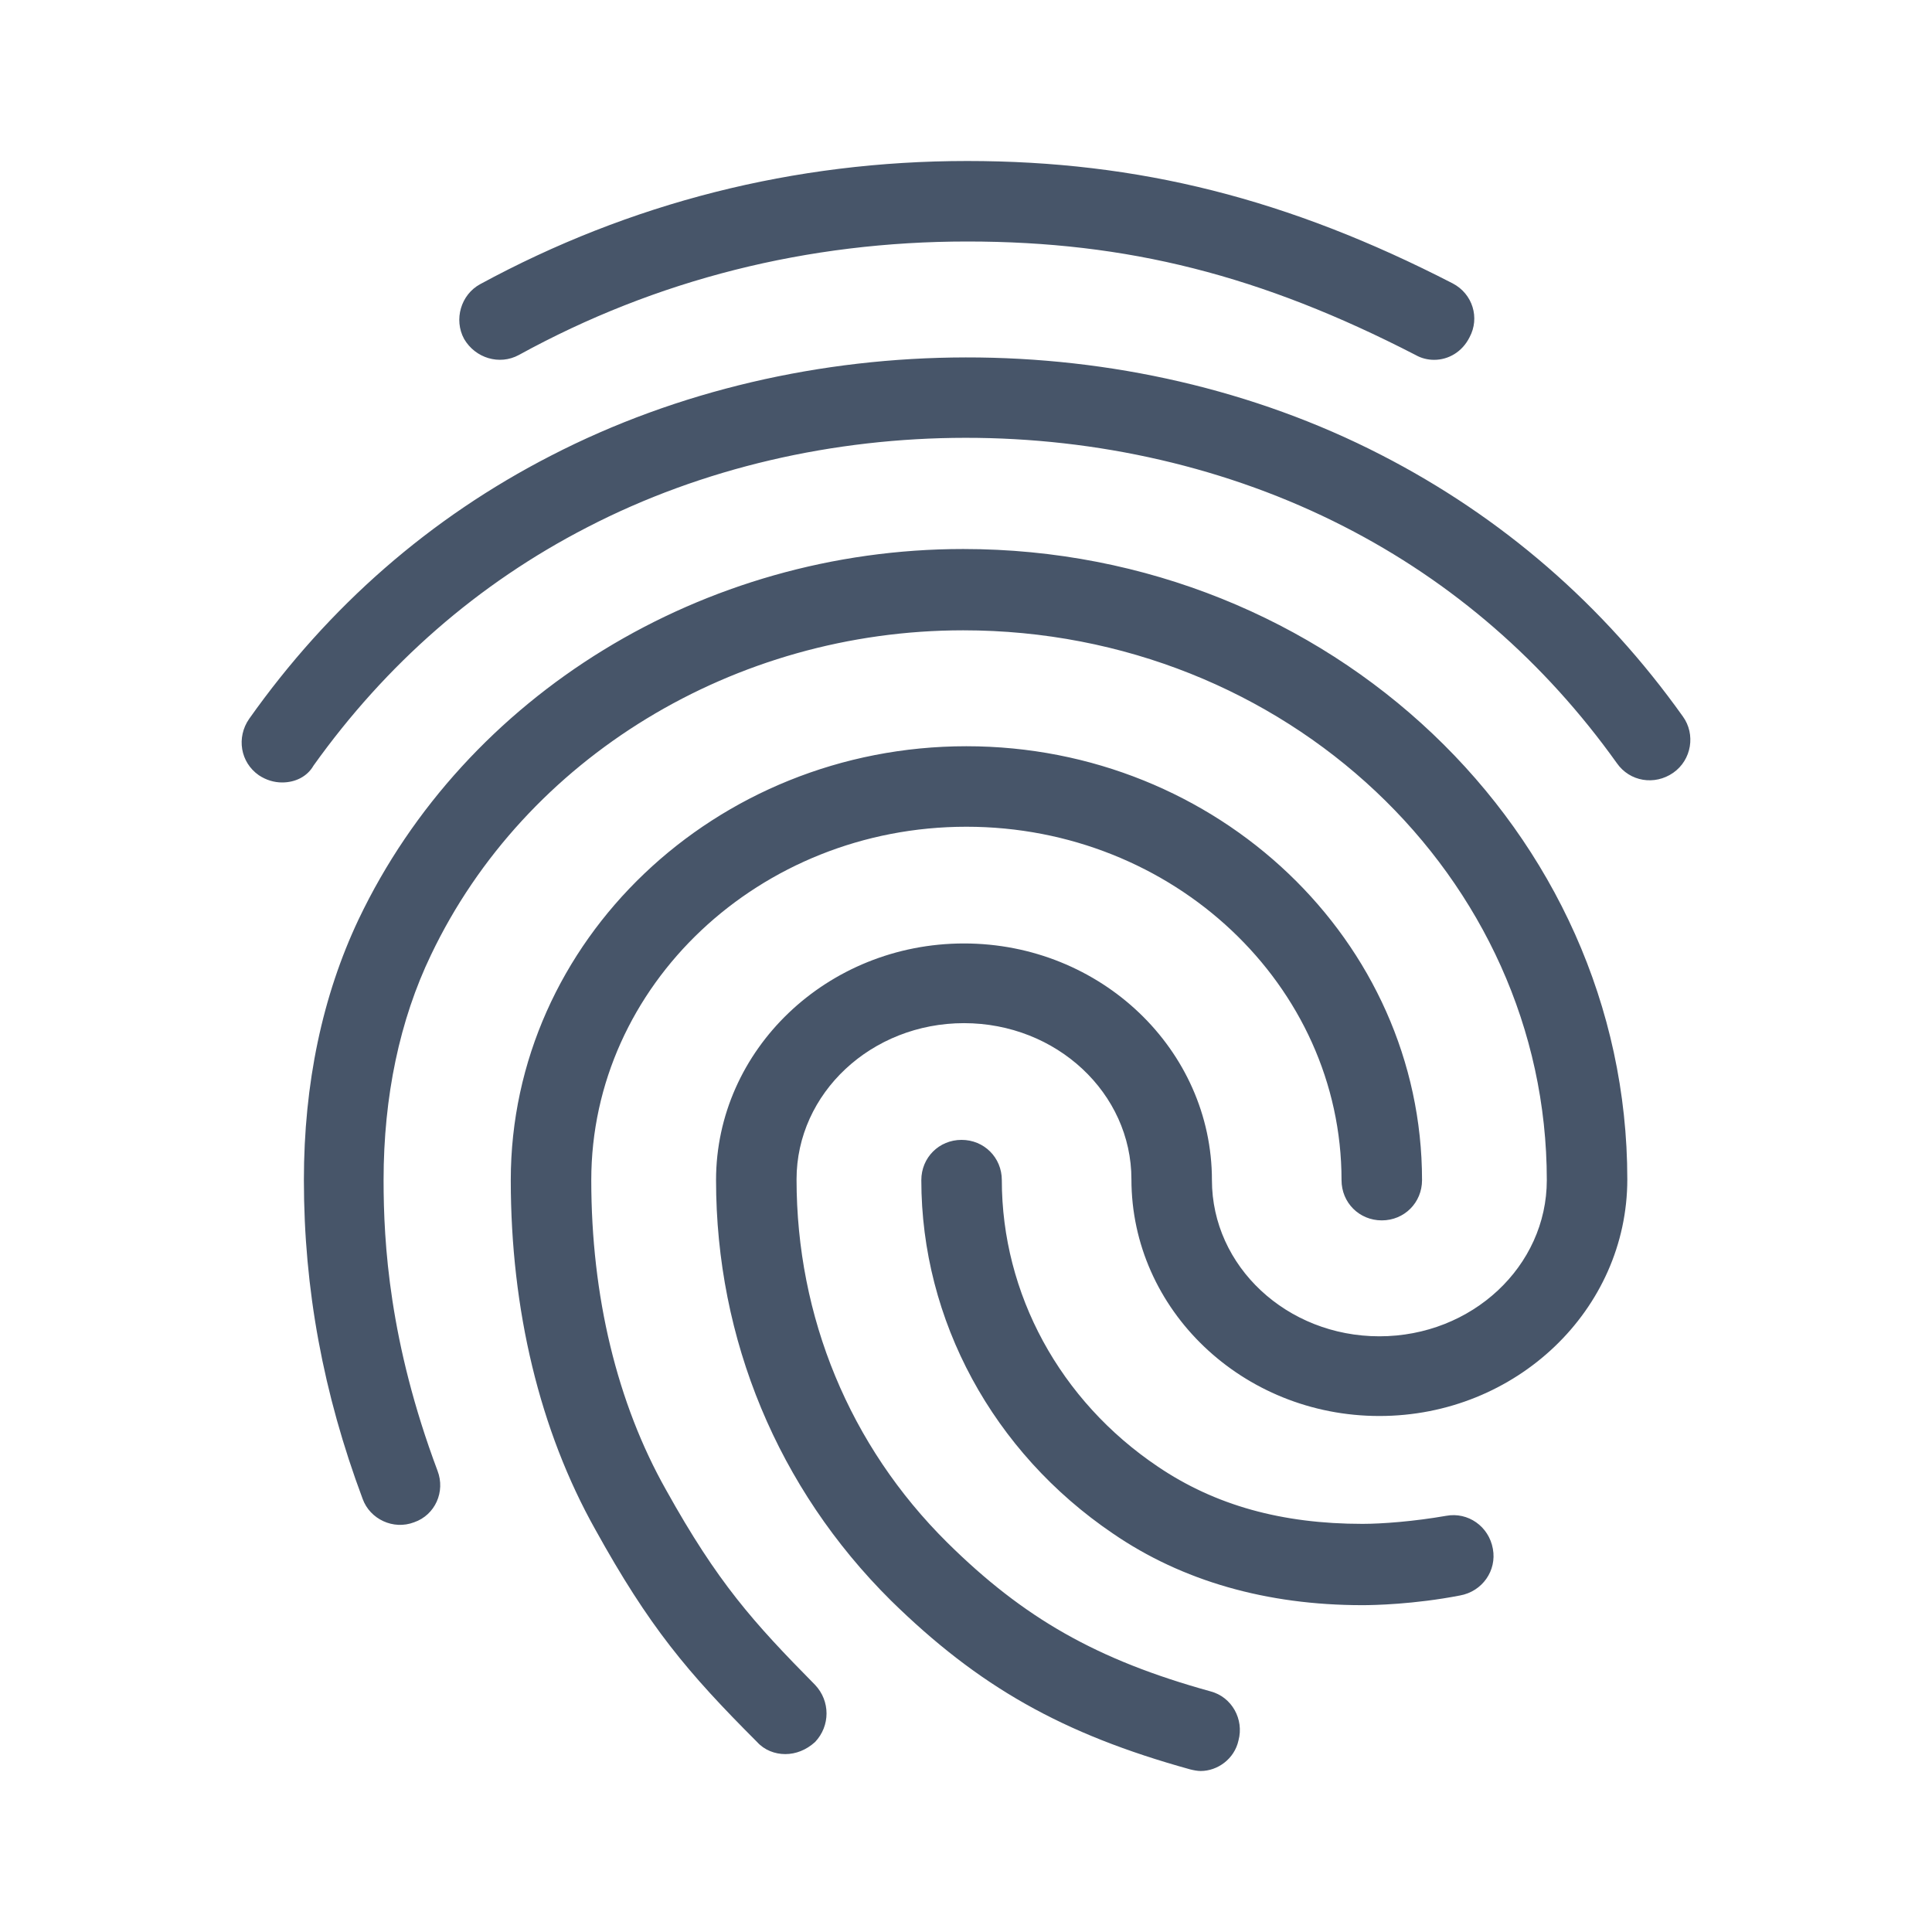 <svg width="24" height="24" viewBox="0 0 24 24" fill="none" xmlns="http://www.w3.org/2000/svg">
<path fill-rule="evenodd" clip-rule="evenodd" d="M17.815 4.47C17.735 4.47 17.655 4.45 17.585 4.41C15.665 3.42 14.005 3 12.015 3C10.035 3 8.155 3.47 6.445 4.41C6.205 4.54 5.905 4.45 5.765 4.21C5.635 3.97 5.725 3.66 5.965 3.53C7.825 2.52 9.865 2 12.015 2C14.145 2 16.005 2.47 18.045 3.52C18.295 3.65 18.385 3.95 18.255 4.19C18.165 4.37 17.995 4.47 17.815 4.47ZM3.505 9.72C3.405 9.72 3.305 9.69 3.215 9.63C2.985 9.47 2.935 9.16 3.095 8.93C4.085 7.53 5.345 6.43 6.845 5.66C9.985 4.04 14.005 4.03 17.155 5.65C18.655 6.42 19.915 7.51 20.905 8.9C21.065 9.12 21.015 9.44 20.785 9.6C20.555 9.76 20.245 9.71 20.085 9.48C19.185 8.22 18.045 7.23 16.695 6.54C13.825 5.07 10.155 5.07 7.295 6.55C5.935 7.25 4.795 8.25 3.895 9.51C3.815 9.65 3.665 9.72 3.505 9.72ZM9.405 21.64C9.495 21.74 9.625 21.79 9.755 21.79C9.885 21.79 10.015 21.74 10.125 21.64C10.315 21.44 10.315 21.13 10.125 20.93C9.355 20.15 8.915 19.66 8.275 18.51C7.665 17.43 7.345 16.1 7.345 14.66C7.345 12.24 9.435 10.27 12.005 10.27C14.575 10.27 16.665 12.24 16.665 14.66C16.665 14.94 16.885 15.16 17.165 15.16C17.445 15.16 17.665 14.94 17.665 14.66C17.665 11.69 15.125 9.27 12.005 9.27C8.885 9.27 6.345 11.69 6.345 14.66C6.345 16.27 6.705 17.77 7.395 19C8.065 20.21 8.535 20.77 9.405 21.64ZM16.925 19.94C15.735 19.94 14.685 19.64 13.825 19.05C12.335 18.04 11.445 16.4 11.445 14.66C11.445 14.38 11.665 14.16 11.945 14.16C12.225 14.16 12.445 14.38 12.445 14.66C12.445 16.07 13.165 17.4 14.385 18.22C15.095 18.7 15.925 18.93 16.925 18.93C17.165 18.93 17.565 18.9 17.965 18.83C18.235 18.78 18.495 18.96 18.545 19.24C18.595 19.51 18.415 19.77 18.135 19.82C17.565 19.93 17.065 19.94 16.925 19.94ZM14.785 21.98C14.825 21.99 14.875 22 14.915 22C15.125 22 15.335 21.85 15.385 21.62C15.455 21.36 15.305 21.08 15.035 21.01C13.625 20.62 12.715 20.1 11.765 19.16C10.555 17.96 9.895 16.36 9.895 14.65C9.895 13.58 10.825 12.71 11.975 12.71C13.125 12.71 14.055 13.58 14.055 14.65C14.055 16.27 15.435 17.59 17.135 17.59C18.835 17.59 20.215 16.27 20.215 14.65C20.215 10.33 16.515 6.82 11.965 6.82C8.735 6.82 5.785 8.63 4.455 11.42C4.005 12.37 3.775 13.46 3.775 14.66C3.775 16.01 4.015 17.31 4.505 18.62C4.595 18.87 4.885 19.01 5.145 18.91C5.405 18.82 5.535 18.53 5.435 18.27C4.835 16.67 4.765 15.44 4.765 14.66C4.765 13.62 4.965 12.67 5.355 11.86C6.525 9.41 9.125 7.83 11.965 7.83C15.965 7.83 19.215 10.89 19.215 14.66C19.215 15.73 18.285 16.6 17.135 16.6C15.985 16.6 15.055 15.73 15.055 14.66C15.055 13.04 13.675 11.72 11.975 11.72C10.275 11.72 8.895 13.04 8.895 14.66C8.895 16.64 9.665 18.49 11.065 19.88C12.155 20.95 13.195 21.54 14.785 21.98Z" fill="#475569"/>
</svg>
